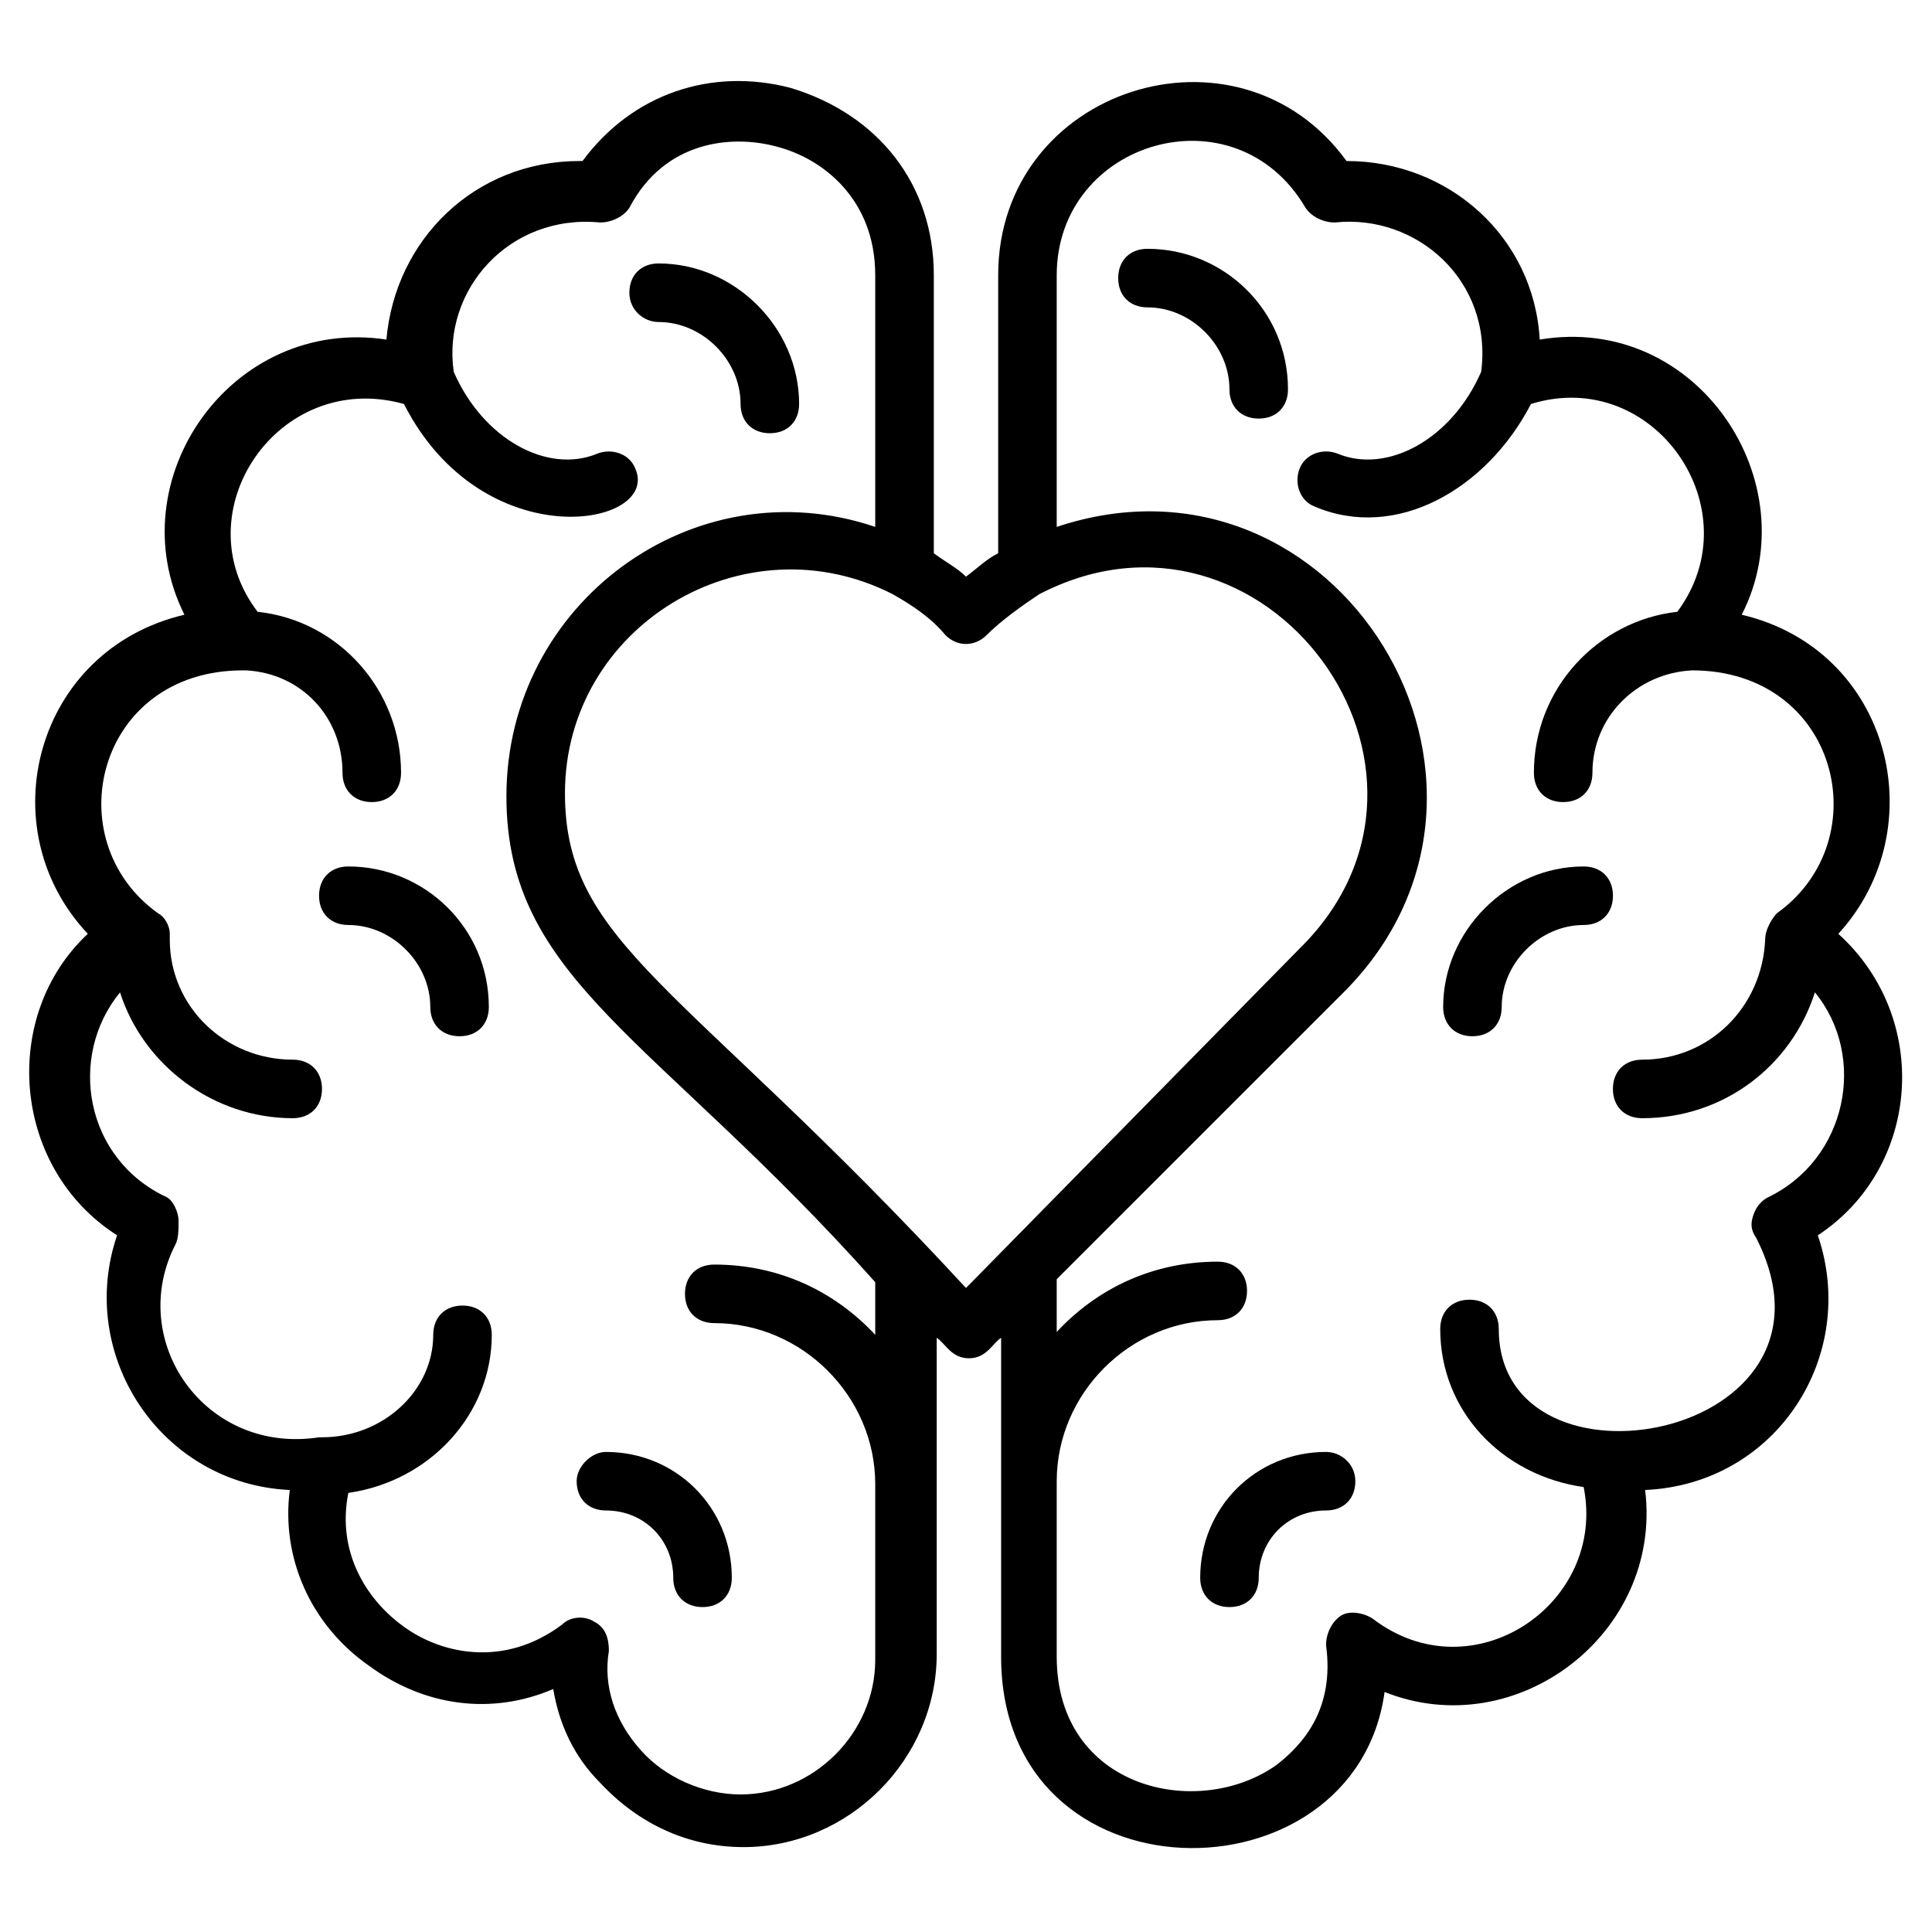 <svg width="50" height="50" viewBox="0 0 50 50" xmlns="http://www.w3.org/2000/svg">
  <path d="M47.576 24.167C50.076 21.439 48.939 16.818 45.076 15.909C46.818 12.5 43.939 8.106 39.848 8.788C39.697 6.136 37.5 4.167 34.848 4.167C32.045 0.303 25.833 2.273 25.833 7.121V14.318C25.53 14.47 25.303 14.697 25 14.924C24.773 14.697 24.47 14.546 24.167 14.318V7.121C24.167 4.773 22.727 2.955 20.454 2.273C18.409 1.742 16.364 2.424 15.076 4.167C15.076 4.167 15.076 4.167 15 4.167C12.273 4.167 10.227 6.212 10 8.788C5.985 8.182 3.03 12.424 4.773 15.909C0.909 16.818 -0.303 21.439 2.273 24.167C-7.49826e-05 26.288 0.303 30.227 3.03 31.97C1.97 35.076 4.167 38.409 7.5 38.561C7.273 40.303 8.03 42.045 9.545 43.106C10.985 44.167 12.727 44.394 14.318 43.712C14.47 44.621 14.848 45.455 15.53 46.136C16.515 47.197 17.803 47.803 19.242 47.803C21.97 47.803 24.242 45.53 24.242 42.803V34.621C24.47 34.773 24.621 35.152 25.076 35.152C25.53 35.152 25.682 34.773 25.909 34.621V42.879C25.909 49.318 35.076 49.318 35.833 43.788C39.242 45.152 43.03 42.273 42.576 38.561C45.985 38.409 48.106 35.076 47.045 31.97C49.697 30.227 50 26.364 47.576 24.167ZM22.651 34.545C21.591 33.409 20.151 32.727 18.485 32.727C18.03 32.727 17.727 33.03 17.727 33.485C17.727 33.94 18.03 34.242 18.485 34.242C20.758 34.242 22.651 36.136 22.651 38.409V38.485V42.955C22.651 44.849 21.061 46.44 19.167 46.44C18.182 46.44 17.197 45.985 16.591 45.303C15.909 44.545 15.606 43.636 15.758 42.727C15.758 42.424 15.682 42.121 15.379 41.97C15.151 41.818 14.773 41.818 14.545 42.045C13.03 43.182 11.364 42.803 10.379 42.045C9.47 41.364 8.712 40.152 9.015 38.636C11.136 38.333 12.727 36.591 12.727 34.545C12.727 34.091 12.424 33.788 11.97 33.788C11.515 33.788 11.212 34.091 11.212 34.545C11.212 35.985 9.924 37.197 8.333 37.197H8.258C5.303 37.652 3.257 34.697 4.545 32.197C4.621 32.045 4.621 31.818 4.621 31.591C4.621 31.364 4.47 31.061 4.318 30.985C2.197 30 1.742 27.349 3.106 25.682C3.712 27.576 5.53 28.939 7.576 28.939C8.03 28.939 8.333 28.636 8.333 28.182C8.333 27.727 8.03 27.424 7.576 27.424C5.833 27.424 4.394 26.061 4.394 24.318C4.394 24.242 4.394 24.242 4.394 24.167C4.394 23.939 4.242 23.712 4.091 23.636C1.439 21.742 2.5 17.349 6.288 17.349H6.364C7.803 17.424 8.864 18.561 8.864 20C8.864 20.455 9.167 20.758 9.621 20.758C10.076 20.758 10.379 20.455 10.379 20C10.379 17.879 8.788 16.061 6.667 15.833C4.697 13.258 7.197 9.546 10.454 10.455C12.5 14.47 17.121 13.636 16.439 12.121C16.288 11.742 15.833 11.591 15.454 11.742C14.167 12.273 12.5 11.364 11.742 9.621C11.439 7.5 13.182 5.53 15.53 5.758C15.833 5.758 16.136 5.606 16.288 5.379C17.197 3.636 18.939 3.485 20.076 3.788C21.288 4.091 22.651 5.152 22.651 7.121V13.636C17.954 12.046 13.106 15.606 13.106 20.606C13.106 25.379 16.97 26.818 22.651 33.182V34.545ZM25 33.333C17.727 25.455 14.621 24.47 14.621 20.53C14.621 16.212 19.242 13.409 23.106 15.379C23.636 15.682 24.091 15.985 24.47 16.439C24.773 16.742 25.227 16.742 25.53 16.439C25.909 16.061 26.439 15.682 26.894 15.379C32.727 12.349 38.333 19.924 33.636 24.546L25 33.333ZM45.758 30.985C45.606 31.061 45.455 31.212 45.379 31.439C45.303 31.667 45.303 31.818 45.455 32.045C48.106 37.273 38.788 38.94 38.788 34.394C38.788 33.94 38.485 33.636 38.03 33.636C37.576 33.636 37.273 33.94 37.273 34.394C37.273 36.515 38.864 38.182 40.985 38.485C41.591 41.515 38.106 43.864 35.53 41.894C35.303 41.742 34.924 41.667 34.697 41.818C34.47 41.97 34.318 42.273 34.318 42.576C34.545 44.242 33.712 45.152 33.03 45.682C30.985 47.121 27.348 46.288 27.348 42.879V38.409V38.333C27.348 36.061 29.242 34.167 31.515 34.167C31.97 34.167 32.273 33.864 32.273 33.409C32.273 32.955 31.97 32.652 31.515 32.652C29.848 32.652 28.409 33.333 27.348 34.47V33.106L34.773 25.682C40.151 20.303 34.621 11.212 27.348 13.636V7.121C27.348 3.636 31.97 2.273 33.788 5.379C33.939 5.606 34.242 5.758 34.545 5.758C36.667 5.53 38.636 7.273 38.333 9.621C37.576 11.364 35.909 12.273 34.621 11.742C34.242 11.591 33.788 11.742 33.636 12.121C33.485 12.5 33.636 12.955 34.015 13.106C36.136 14.015 38.485 12.652 39.621 10.455C42.803 9.47 45.379 13.182 43.409 15.833C41.364 16.061 39.697 17.803 39.697 20C39.697 20.455 40 20.758 40.455 20.758C40.909 20.758 41.212 20.455 41.212 20C41.212 18.561 42.348 17.424 43.788 17.349C47.576 17.349 48.636 21.742 45.985 23.636C45.909 23.712 45.682 24.015 45.682 24.318C45.606 26.061 44.242 27.424 42.5 27.424C42.045 27.424 41.742 27.727 41.742 28.182C41.742 28.636 42.045 28.939 42.5 28.939C44.621 28.939 46.364 27.576 46.97 25.682C48.333 27.349 47.803 30 45.758 30.985Z" currentColor="#141C21" />
  <path d="M34.318 37.576C32.5 37.576 31.061 39.015 31.061 40.834C31.061 41.288 31.364 41.591 31.818 41.591C32.273 41.591 32.576 41.288 32.576 40.834C32.576 39.849 33.333 39.091 34.318 39.091C34.773 39.091 35.076 38.788 35.076 38.334C35.076 37.879 34.697 37.576 34.318 37.576Z" currentColor="#141C21" />
  <path d="M40.985 22.424C39.015 22.424 37.349 24.091 37.349 26.061C37.349 26.515 37.652 26.818 38.106 26.818C38.561 26.818 38.864 26.515 38.864 26.061C38.864 24.924 39.849 23.939 40.985 23.939C41.44 23.939 41.743 23.636 41.743 23.182C41.743 22.727 41.44 22.424 40.985 22.424Z" currentColor="#141C21" />
  <path d="M14.924 38.334C14.924 38.788 15.227 39.091 15.682 39.091C16.667 39.091 17.424 39.849 17.424 40.834C17.424 41.288 17.727 41.591 18.182 41.591C18.636 41.591 18.939 41.288 18.939 40.834C18.939 39.015 17.5 37.576 15.682 37.576C15.303 37.576 14.924 37.955 14.924 38.334Z" currentColor="#141C21" />
  <path d="M9.015 22.424C8.56 22.424 8.257 22.727 8.257 23.182C8.257 23.636 8.56 23.939 9.015 23.939C10.151 23.939 11.136 24.924 11.136 26.061C11.136 26.515 11.439 26.818 11.894 26.818C12.348 26.818 12.651 26.515 12.651 26.061C12.651 24.015 10.985 22.424 9.015 22.424Z" currentColor="#141C21" />
  <path d="M29.697 6.439C29.242 6.439 28.939 6.742 28.939 7.197C28.939 7.652 29.242 7.955 29.697 7.955C30.833 7.955 31.818 8.939 31.818 10.076C31.818 10.53 32.121 10.833 32.576 10.833C33.03 10.833 33.333 10.53 33.333 10.076C33.333 8.03 31.667 6.439 29.697 6.439Z" currentColor="#141C21" />
  <path d="M17.045 8.334C18.181 8.334 19.166 9.318 19.166 10.455C19.166 10.909 19.469 11.212 19.924 11.212C20.378 11.212 20.681 10.909 20.681 10.455C20.681 8.485 19.015 6.818 17.045 6.818C16.591 6.818 16.288 7.121 16.288 7.576C16.288 8.03 16.666 8.334 17.045 8.334Z" currentColor="#141C21" />
</svg>